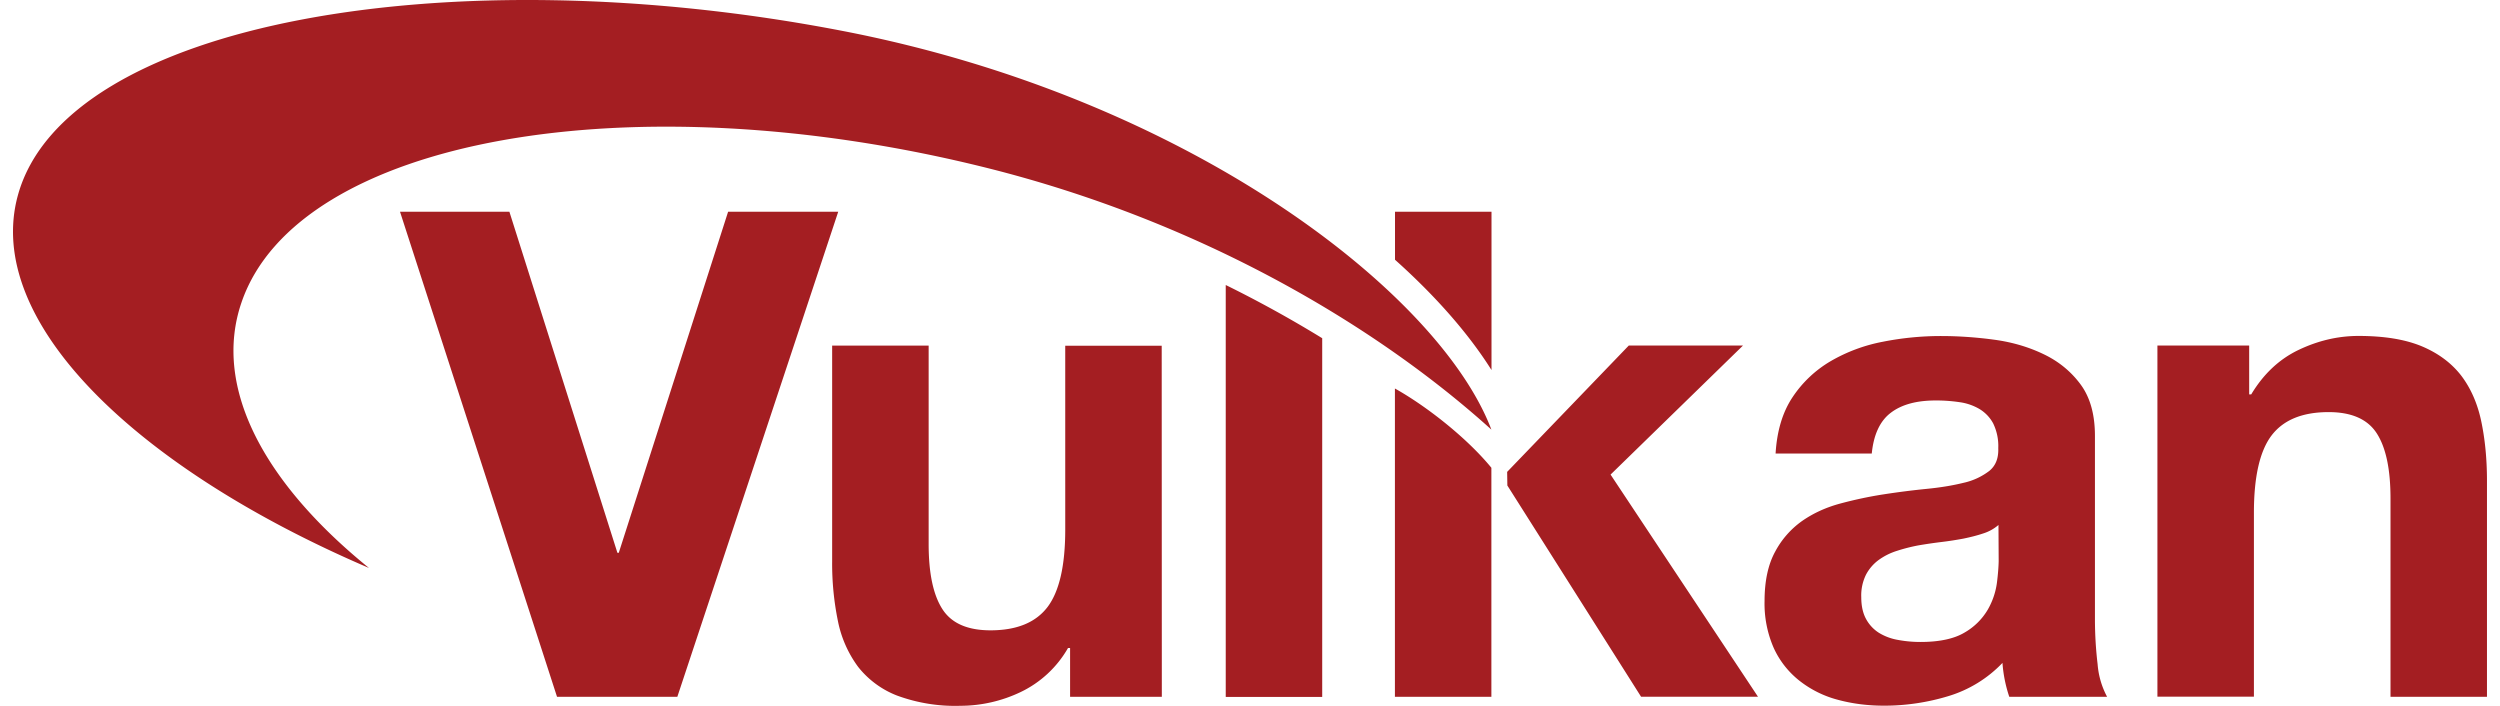 <svg fill="#A41E22" role="img" viewBox="0 0 85 24" xmlns="http://www.w3.org/2000/svg"><title>Vulkan</title><path d="M50.707 23.692h-3.28v-10.483c1.048 0.585 2.432 1.661 3.28 2.695z m-27.678 0h-4.09L13.6 7.198h3.719l3.673 11.598h0.046l3.718-11.598h3.744z m16.473 0h-3.119v-1.661h-0.07a3.684 3.684 0 0 1-1.62 1.503 4.767 4.767 0 0 1-2.032 0.463 5.713 5.713 0 0 1-2.159-0.347 3.119 3.119 0 0 1-1.329-0.981 3.89 3.89 0 0 1-0.683-1.55 9.701 9.701 0 0 1-0.197-2.022v-7.346h3.281v6.747c0 0.985 0.154 1.721 0.462 2.204 0.308 0.487 0.855 0.729 1.641 0.729 0.894 0 1.539-0.266 1.941-0.795 0.4-0.533 0.599-1.405 0.6-2.622V11.755h3.28z m11.748-7.185l-0.007-0.463 4.136-4.296h3.883l-4.503 4.388 5.012 7.552h-3.975z m9.12-1.086c0.046-0.771 0.238-1.409 0.578-1.918a3.96 3.96 0 0 1 1.294-1.223 5.608 5.608 0 0 1 1.766-0.659 10.164 10.164 0 0 1 1.977-0.196c0.599 0 1.209 0.042 1.826 0.126 0.617 0.084 1.178 0.252 1.686 0.498 0.508 0.245 0.925 0.589 1.247 1.027 0.322 0.438 0.484 1.02 0.484 1.745v6.214c0 0.54 0.032 1.055 0.091 1.549a2.8 2.8 0 0 0 0.323 1.108h-3.326a4.626 4.626 0 0 1-0.232-1.153 4.234 4.234 0 0 1-1.85 1.132 7.483 7.483 0 0 1-2.173 0.322c-0.571 0-1.101-0.07-1.595-0.206a3.568 3.568 0 0 1-1.293-0.649 3 3 0 0 1-0.866-1.107 3.761 3.761 0 0 1-0.312-1.595c0-0.676 0.119-1.237 0.358-1.675a3 3 0 0 1 0.925-1.052c0.379-0.263 0.81-0.459 1.293-0.589 0.484-0.13 0.974-0.235 1.465-0.311a28.004 28.004 0 0 1 1.455-0.186c0.477-0.046 0.901-0.116 1.268-0.207a2.233 2.233 0 0 0 0.88-0.407c0.217-0.179 0.315-0.435 0.302-0.774a1.752 1.752 0 0 0-0.176-0.845 1.279 1.279 0 0 0-0.462-0.483 1.826 1.826 0 0 0-0.67-0.232 5.467 5.467 0 0 0-0.82-0.059c-0.648 0-1.157 0.137-1.524 0.417-0.368 0.277-0.585 0.74-0.649 1.388z m7.578 2.428a1.454 1.454 0 0 1-0.519 0.288c-0.207 0.07-0.431 0.126-0.669 0.175a11.251 11.251 0 0 1-0.75 0.116c-0.263 0.032-0.522 0.07-0.785 0.115-0.245 0.046-0.491 0.109-0.729 0.186a2.166 2.166 0 0 0-0.624 0.312 1.472 1.472 0 0 0-0.428 0.498 1.595 1.595 0 0 0-0.161 0.764c0 0.294 0.053 0.54 0.161 0.739a1.269 1.269 0 0 0 0.438 0.473 1.833 1.833 0 0 0 0.649 0.242c0.245 0.046 0.501 0.07 0.764 0.07 0.648 0 1.15-0.109 1.503-0.322a2.159 2.159 0 0 0 0.785-0.775 2.495 2.495 0 0 0 0.312-0.911c0.039-0.308 0.056-0.554 0.06-0.739z m5.404-6.101h3.12v1.661h0.07c0.417-0.694 0.953-1.199 1.615-1.514 0.662-0.315 1.339-0.473 2.033-0.473 0.88 0 1.598 0.119 2.163 0.357 0.561 0.238 1.002 0.571 1.328 0.992 0.322 0.424 0.551 0.939 0.68 1.546 0.13 0.617 0.196 1.29 0.196 2.029v7.346h-3.28v-6.747c0-0.985-0.154-1.721-0.463-2.204-0.308-0.484-0.855-0.729-1.64-0.729-0.894 0-1.539 0.266-1.942 0.795-0.4 0.529-0.599 1.405-0.599 2.622v6.259h-3.281z m-31.677-2.058v14.005h3.28v-12.196a40.576 40.576 0 0 0-3.28-1.809z m-33.465 0.596c1.9-5.573 13.27-7.613 25.397-4.564 7.272 1.83 13.217 5.376 17.1 8.885-1.763-4.651-10.304-11.285-22.063-13.556-13.298-2.573-26.413-0.312-28.036 5.59-1.171 4.262 3.974 9.256 11.937 12.67-3.578-2.898-5.32-6.151-4.335-9.025z m42.501 2.296v-5.384h-3.281v1.633c1.398 1.251 2.509 2.523 3.281 3.75z"/></svg>